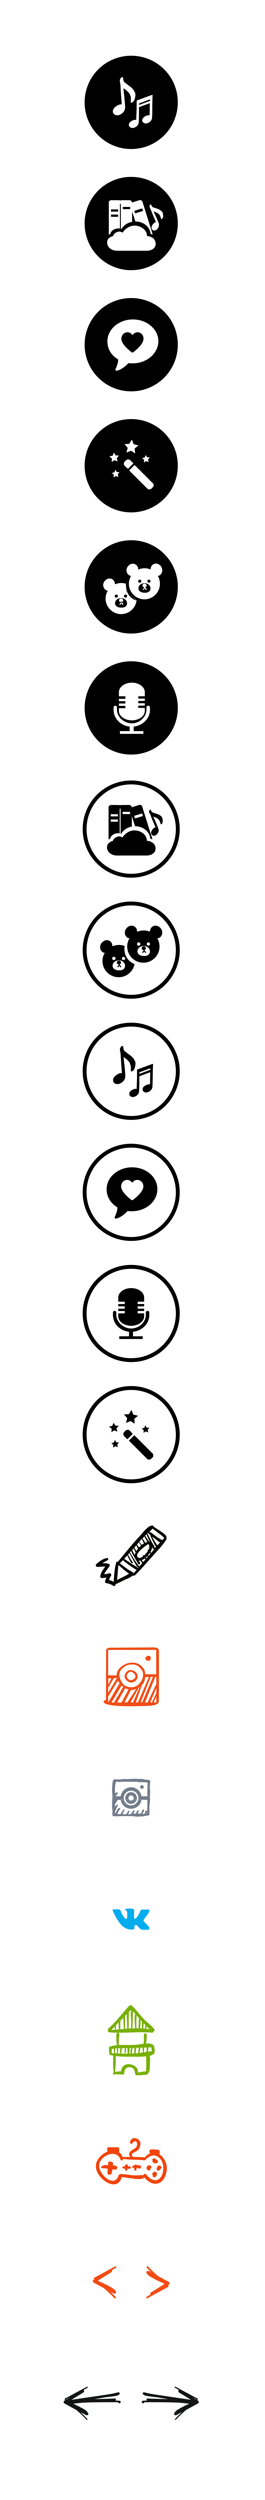 <?xml version="1.0" encoding="utf-8"?>
<!-- Generator: Adobe Illustrator 19.1.0, SVG Export Plug-In . SVG Version: 6.00 Build 0)  -->
<svg version="1.1" id="Layer_1" xmlns="http://www.w3.org/2000/svg" xmlns:xlink="http://www.w3.org/1999/xlink" x="0px" y="0px"
	 viewBox="-7 22.9 204.8 1929.2" style="enable-background:new -7 22.9 204.8 1929.2;" xml:space="preserve">
<style type="text/css">
	.st0{fill:none;stroke:#000000;stroke-width:3;stroke-miterlimit:10;}
	.st1{fill:#F1440C;}
	.st2{fill:#78B007;}
	.st3{fill:#040503;}
	.st4{fill:#737C8A;}
	.st5{fill:#02ADED;}
	.st6{fill-rule:evenodd;clip-rule:evenodd;fill:#F14C15;}
	.st7{fill:#F14C15;}
	.st8{fill:#141515;}
</style>
<g>
	<g>
		<path d="M86.6,488.3L86.6,488.3l0.2-0.4l-0.3-0.3l-0.1,0.2v0.5H86.6z M90.6,480.3c0-0.4-0.1-0.6,0.3-1.2c-0.2,0.2-0.3-1.2-0.4-2.7
			v-0.1C90.6,478.2,90.6,480.3,90.6,480.3z M82.9,484.1c0.7,0,1.2-0.6,1.2-1.2c0-0.7-0.6-1.2-1.2-1.2c-0.7,0-1.2,0.6-1.2,1.2
			C81.7,483.6,82.3,484.2,82.9,484.1z M86.8,487.9l0.3,0.3l-0.1,0.1h0.2v-0.5l-0.1-0.1L86.8,487.9z M87.2,487.4V487h-0.8v0.5
			c0.1,0,0.1,0,0.2,0C86.8,487.5,87,487.4,87.2,487.4z M104.4,473c-3,0.1-4.1,2.1-4.3,3.2c-0.1,0.2-0.3,1.4,0.5,2.5s2.3,1.6,4.5,1.6
			h0.1c1.4,0,2.5-0.4,3.2-1.1c0.9-0.9,0.9-2.1,0.9-2.6C109.3,476,108.4,472.8,104.4,473z M105.9,478.2l-1-1.1l-1,1.1l-0.6-0.5
			l1.2-1.3v-0.3c-0.8-0.1-1.4-0.7-1.4-1.4c0-0.8,0.7-1.4,1.6-1.4c0.9,0,1.6,0.6,1.6,1.4c0,0.6-0.4,1.1-0.9,1.3v0.4l1.2,1.3
			L105.9,478.2z M94.4,439.8c-19.9,0-36,16.1-36,36s16.1,36,36,36s36-16.1,36-36C130.5,455.9,114.3,439.8,94.4,439.8z M98.5,486.5
			c-0.8,5.8-5.8,10.3-11.9,10.3c-6.6,0-12-5.4-12-12c0-2.1,0.6-4.1,1.6-6l0.1-0.1h-0.1c-0.7-0.1-1.2-0.3-1.6-0.6
			c-1-0.8-1.6-1.8-1.8-3.1c-0.2-1.3,0.2-2.5,1-3.6c1.1-1.4,2.5-2.1,3.9-2.1c0.9,0,1.7,0.3,2.5,0.9c1.1,0.8,1.6,2.1,1.6,3.5v0.1h0.1
			c1.5-0.6,3.1-1,4.8-1c1.1,0,2.5,0.2,3.6,0.5c0.1-0.8,0.1,0.4,0.2,2.1c0,0.3,0,0.6,0,0.9c0.1,1,0.3,1.9,0.6,2.8L92,480l6.7,6.4
			c-0.1,0-0.2-0.1-0.4-0.1L98.5,486.5z M116.6,466.7c-0.4,0.3-0.9,0.5-1.5,0.6H115v0.1c1.1,1.8,1.6,3.9,1.6,6c0,6.6-5.4,12-12,12
			s-12-5.4-12-12c0-2.1,0.6-4.1,1.6-6l0.1-0.1h-0.1c-0.7-0.1-1.2-0.3-1.6-0.6c-1-0.8-1.6-1.8-1.8-3.1c-0.2-1.3,0.2-2.5,1-3.6
			c1.1-1.4,2.5-2.1,3.9-2.1c0.9,0,1.7,0.3,2.5,0.9c1.1,0.8,1.6,2.1,1.6,3.5v0.1h0.1c1.5-0.6,3.1-1,4.8-1c1.6,0,3.1,0.3,4.6,0.9h0.1
			v-0.1c0-1.4,0.5-2.6,1.6-3.5c0.7-0.6,1.6-0.9,2.5-0.9c1.4,0,2.9,0.8,3.9,2.1C119,462.2,118.7,465.1,116.6,466.7z M101,472.6
			c0.7,0,1.2-0.6,1.2-1.2c0-0.7-0.6-1.2-1.2-1.2c-0.7,0-1.2,0.6-1.2,1.2C99.8,472.1,100.4,472.7,101,472.6z M86.6,488.3l0.2,0.3
			l0.2-0.3H86.6z M108.1,470.2c-0.7,0-1.2,0.6-1.2,1.2c0,0.7,0.6,1.2,1.2,1.2c0.7,0,1.2-0.6,1.2-1.2
			C109.4,470.7,108.8,470.2,108.1,470.2z M90,481.7c-0.7,0-1.2,0.6-1.2,1.2c0,0.7,0.6,1.2,1.2,1.2c0.7,0,1.2-0.6,1.2-1.2
			C91.3,482.2,90.7,481.7,90,481.7z M86.3,484.5c-3,0.1-4.1,2.1-4.3,3.2c-0.1,0.2-0.3,1.4,0.5,2.5s2.3,1.6,4.5,1.6h0.1
			c1.4,0,2.5-0.4,3.2-1.1c0.9-0.9,0.9-2.1,0.9-2.6C91.2,487.5,90.3,484.3,86.3,484.5z M87.8,489.7l-1-1.1l-1,1.1l-0.6-0.5l1.2-1.3
			v-0.3c-0.8-0.1-1.4-0.7-1.4-1.4c0-0.8,0.7-1.4,1.6-1.4c0.9,0,1.6,0.6,1.6,1.4c0,0.6-0.4,1.1-0.9,1.3v0.4l1.2,1.3L87.8,489.7z
			 M91.1,479.2c1.2,3.4,3.8,6,7.2,7.1L92,480L91.1,479.2z M90.9,479.1L90.9,479.1L90.9,479.1l0.2,0.2l0,0L90.9,479.1
			C90.9,479,90.9,479.1,90.9,479.1z M90.2,473.5c-0.1,0.5,0.2,1,0.2,1.5c0,0.4,0,0.8,0.1,1.3c0-0.3,0-0.5,0-0.8
			C90.4,474,90.3,472.8,90.2,473.5z"/>
	</g>
</g>
<g>
	<g>
		<path d="M94.4,346.3c-19.9,0-36,16.1-36,36s16.1,36,36,36s36-16.1,36-36C130.5,362.4,114.3,346.3,94.4,346.3z M104.8,376l0.8-2
			l1.1,1.8l2.1,0.1l-1.4,1.6l0.5,2l-1.9-0.8l-1.8,1.1l0.2-2.1l-1.6-1.3L104.8,376z M92.9,365.4l2-3.3l1.4,3.6l3.7,0.9l-2.9,2.4
			l0.3,3.8l-3.2-2.1l-3.5,1.5l1-3.7l-2.5-2.9L92.9,365.4z M80.1,374.5l0.9-2.4l1.3,2.2l2.6,0.2l-1.7,2l0.7,2.5l-2.4-1l-2.2,1.4
			l0.2-2.6l-2-1.7L80.1,374.5z M84.5,391l-1.9-0.8l-1.8,1.1l0.2-2.1l-1.6-1.3l2-0.5l0.8-2l1.1,1.8l2.1,0.1l-1.4,1.6L84.5,391z
			 M89.4,382.4c-0.9-0.9-0.9-2.4,0-3.3l1-1c0.9-0.9,2.4-0.9,3.3,0l2.4,2.4l-4.2,4.2L89.4,382.4z M111.1,398.9l-1,1
			c-0.9,0.9-2.4,0.9-3.3,0l-14-14l4.2-4.2l14,14C112,396.6,112,398,111.1,398.9z"/>
	</g>
</g>
<g>
	<g>
		<path d="M94.4,533.2c-19.9,0-36,16.1-36,36c0,19.9,16.1,36,36,36s36-16.1,36-36C130.5,549.3,114.3,533.2,94.4,533.2z M84.9,569.4
			h5v-1.8h-5v-1.8h5V564h-5v-1.8h5v-2h-5V557c0-4,4.5-7.3,10-7.3s10,3.3,10,7.3v3.2h-5v1.8h5v1.8h-5v1.8h5v1.8h-5v1.8h5v2.3
			c0,4-4.5,7.3-10,7.3s-10-3.3-10-7.3V569.4z M108.9,570.7c0,6.5-5.4,12.1-12.6,12.9v3.5h7.5v2.1H85.7v-2.1h7.5v-3.5
			c-7.2-0.8-12.4-6.4-12.4-12.9v-1.6c0-1,0.3-1.6,1.3-1.6l0,0c1,0,1.3,0.7,1.3,1.6v1.6c0,5.4,5.4,10.4,11.5,10.4
			c6,0,11.3-5.1,11.3-10.4v-1.6c0-1,0.3-1.6,1.3-1.6s1.4,0.7,1.4,1.6V570.7z"/>
	</g>
</g>
<g>
	<g>
		<path d="M93.6,182.6h-5.7v1.7h5.7V182.6z M103.5,185.7l-0.6-2l-6.1,1.9l0.6,2L103.5,185.7z M84.3,184.5h-5.5v1.7h5.5V184.5z
			 M84.3,188.5h-5.5v1.7h5.5V188.5z M94.4,159.4c-19.9,0-36,16.1-36,36s16.1,36,36,36s36-16.1,36-36
			C130.5,175.5,114.3,159.4,94.4,159.4z M77,179.3c0-1,0.8-1.9,1.9-1.9H85c0.4,0,0.7,0.1,1,0.3c0.3-0.2,0.7-0.3,1-0.3h6.1
			c1,0,1.8,0.8,1.9,1.8l5.7-1.8c0.2-0.1,0.4-0.1,0.6-0.1c0.8,0,1.6,0.5,1.8,1.3l7.9,25.2l-1.6-0.3c-0.4-5.4-5.5-9.7-11.8-9.7
			l-2.5-7.8v8.1c-3.5,0.6-6.6,2.7-8.2,5.5c-0.2-0.1-0.3-0.1-0.5-0.1v-19.3h-0.7v19.1c-0.5-0.1-0.9-0.1-1.4-0.1c-3,0-5.6,1.9-6.1,4.4
			c-0.4,0.1-0.8,0.3-1.1,0.4v-24.7H77z M106.7,216.4L106.7,216.4h-0.2h-2.7h-4.3h-8.4h-5.7h-2c-4.2,0-7.6-2.8-7.6-6.2
			c0-2.6,1.4-4.3,4.5-5.1c0.6-1.4,1.5-2.9,4.5-3.5c0.7-0.2,2.3,0.5,3,0.8c1.6-2.7,5.3-5.4,9-5.4c5.4,0,9.8,3.6,9.8,8
			c0,0,6.7,0.3,6.7,6.2C113.3,214.2,110.4,216.3,106.7,216.4z M117.9,192c-0.2,0-0.3-0.1-0.4-0.2c-0.1-0.1-0.1-0.2-0.2-0.5
			c-0.1-0.4-0.3-1.3-0.6-1.9c-0.4-0.8-1.2-1.6-1.7-1.9c-0.6-0.4-1.7-0.9-2.6-1.2c-0.2-0.1-0.5-0.2-0.7-0.3c0.4,1.1,1.1,2.7,1.4,3.1
			c0.3,0.6,2.6,5.7,2.7,6.6c0.1,0.8,0.1,2-0.7,3.3c-0.5,0.7-1.4,1.7-2.5,1.8c-0.5,0-1.1,0-1.6-0.4c-0.4-0.3-0.8-0.9-0.9-1.5
			c-0.2-1.1,0.6-2.3,1.2-3.1c0.8-1,1.6-1.3,2.2-1.5c-0.4-0.9-1.1-2.8-1.8-4.2c-0.5-1.2-1.1-2.8-1.6-3.9v-0.1l0,0
			c-0.3-0.8-0.6-1.4-0.6-1.6c-0.1-0.1-0.2-0.3-0.2-0.4l0,0c-0.2-0.4-0.5-0.9-0.7-1.5c-0.1-0.6,0.1-1.3,0.3-1.6
			c0.1-0.2,0.3-0.3,0.5-0.3s0.5,0.1,0.6,0.6s0.8,1.4,1.1,1.5c0.2,0.1,1.1,0.4,1.8,0.6c1.2,0.4,2.5,0.8,3,1.1c1,0.5,2.2,1.5,2.7,2.3
			c0.4,0.9,0.5,2.3,0.5,3C119,191,118.3,191.9,117.9,192z"/>
	</g>
</g>
<g>
	<g>
		<path d="M100.5,103.9l8.4-3.1c0-0.4,0-0.9,0-1.2l-8.4,3.1C100.5,103,100.5,103.4,100.5,103.9z M94.4,65.9c-19.9,0-36,16.1-36,36
			s16.1,36,36,36s36-16.1,36-36C130.5,82,114.3,65.9,94.4,65.9z M89.3,91.6c-0.3-0.2-0.6-0.4-0.9-0.7c0.1,1.7,0.3,4.2,0.5,5
			c0.1,0.9,0.9,9.1,0.8,10.4c-0.2,1.2-0.7,2.9-2.5,4.2c-1.1,0.8-2.7,1.7-4.3,1.3c-0.7-0.2-1.5-0.4-2.1-1.2c-0.5-0.6-0.7-1.6-0.5-2.4
			c0.3-1.6,1.8-2.9,3.1-3.7c1.5-1,2.9-1.1,3.7-1.1c-0.1-1.4-0.3-4.4-0.5-6.7c-0.2-1.9-0.3-4.4-0.4-6.2v-0.2l0,0
			c-0.1-1.2-0.1-2.2-0.2-2.5c0-0.2-0.1-0.5-0.1-0.7l0,0c-0.1-0.7-0.3-1.5-0.3-2.3c0.1-0.9,0.7-1.8,1.2-2.1c0.3-0.2,0.5-0.3,0.8-0.2
			s0.7,0.4,0.6,1.1c-0.1,0.7,0.5,2.3,0.9,2.7c0.2,0.2,1.3,1,2.2,1.7c1.4,1.1,3.1,2.3,3.7,2.9c1.1,1.1,2.4,3.1,2.6,4.5
			c0.2,1.5-0.3,3.4-0.7,4.4c-0.5,1.5-1.8,2.4-2.4,2.3c-0.2,0-0.4-0.2-0.5-0.4c-0.1-0.2-0.1-0.3,0-0.8c0.1-0.6,0.2-2,0.1-2.9
			c-0.2-1.2-0.9-2.7-1.5-3.5C91.8,93.7,90.5,92.4,89.3,91.6z M110.7,106.3c0,0.5,0,1.1,0,1.6c0,2.9-0.1,5.7-0.3,6.5
			c-0.2,0.9-0.8,2.2-2.3,3c-0.8,0.5-2,1-3.1,0.7c-0.1,0-0.2,0-0.3-0.1c-0.5-0.2-1.1-0.5-1.5-1.1c-0.3-0.5-0.4-1.3-0.2-1.9
			c0.4-1.2,1.7-2.1,2.7-2.6c1.2-0.6,2.2-0.6,2.9-0.5c0-0.8,0.1-2.2,0.1-3.6c0-0.6,0-1.1,0-1.7c0-1.5,0.1-3,0.1-4.1l-8.4,3.1v0.8
			c0,1,0,2.2,0,3.4c0,0.5,0,1.1,0,1.6c0,2.9-0.1,5.7-0.3,6.5c-0.2,0.9-0.8,2.2-2.3,3c-0.8,0.5-2,1-3.1,0.7c-0.1,0-0.2,0-0.3-0.1
			c-0.5-0.2-1.1-0.5-1.5-1.1c-0.3-0.5-0.4-1.3-0.2-1.9c0.3-1.2,1.7-2.1,2.7-2.6c1.2-0.6,2.2-0.6,2.9-0.5c0-0.8,0.1-2.2,0.1-3.5
			c0-0.6,0-1.2,0.1-1.7c0.1-2.2,0.1-4.3,0.1-6c0-2,0-3.3,0.1-3.6c0-0.1,0.1-0.1,0.1-0.2l11.8-4.3h0.1h0.1c0.1,0,0.1,0.1,0.1,0.2
			C110.9,97,110.7,101.3,110.7,106.3z"/>
	</g>
</g>
<g>
	<g>
		<path d="M99.3,279.3c-1.4,0-2.8,0.7-3.7,2l-0.2,0.2l-0.2-0.2c-0.9-1.3-2.2-2-3.7-2c-2.3,0-4.7,1.9-4.7,5.1c0,4.4,7.2,9.8,8,10.4
			c0.3,0.2,0.8,0.2,1.1,0c0.8-0.6,8-6,8-10.4C104,281.2,101.6,279.3,99.3,279.3z M94.4,252.9c-19.9,0-36,16.1-36,36s16.1,36,36,36
			s36-16.1,36-36C130.5,269,114.3,252.9,94.4,252.9z M95.5,303.3h-1c-0.8,0-1.3,0-2.2-0.2h-0.2l-0.1,0.2c-0.8,1.1-5,5-8.8,5.7l0,0
			h-0.1l0,0H83c-0.5,0-0.8-0.4-0.8-1c0-0.1,0-0.3,0.1-0.4c0.9-1.8,2-4.5,2-7v-0.3l-0.1-0.1c-5.2-3-8.2-8.1-8.2-13.9
			c0-9.3,8.8-16.9,19.7-16.9s19.7,7.6,19.7,16.9C115.2,295.8,106.3,303.3,95.5,303.3z"/>
	</g>
</g>
<g>
	<path d="M95.1,923.7c-10.9,0-19.7,7.6-19.7,16.9c0,5.8,3,10.8,8.2,13.9l0.1,0.1v0.3c0,2.5-1.1,5.1-2,7c0,0.1-0.1,0.2-0.1,0.4
		c0,0.5,0.4,1,0.8,1h0.1l0,0c0.1,0,0.1,0,0.1,0l0,0c3.8-0.7,8-4.6,8.8-5.7l0.1-0.2h0.2c0.8,0.1,1.4,0.2,2.2,0.2h1
		c10.9,0,19.7-7.6,19.7-16.9C114.8,931.3,106,923.7,95.1,923.7z M95.7,948.9c-0.3,0.2-0.8,0.2-1.1,0c-0.8-0.6-8-6-8-10.4
		c0-3.2,2.4-5.1,4.7-5.1c1.4,0,2.8,0.7,3.7,2l0.2,0.2l0.2-0.2c0.9-1.3,2.2-2,3.7-2c2.3,0,4.7,1.9,4.7,5.1
		C103.7,943,96.5,948.3,95.7,948.9z"/>
	<path class="st0" d="M94.4,907c19.9,0,36,16.1,36,36c0,19.9-16.1,36-36,36s-36-16.1-36-36C58.3,923.1,74.5,907,94.4,907z"/>
</g>
<g>
	<g>
		<g>
			<path d="M94.1,848.5c-0.1,0.5-0.1,0.6,0,0.8s0.3,0.4,0.5,0.4c0.6,0.1,1.9-0.8,2.4-2.3c0.3-1,0.8-2.9,0.7-4.4
				c-0.2-1.4-1.5-3.4-2.6-4.5c-0.6-0.6-2.3-1.8-3.7-2.9c-0.9-0.7-2-1.5-2.2-1.7c-0.4-0.4-1-2-0.9-2.7s-0.3-1-0.6-1.1
				c-0.3-0.1-0.5,0-0.8,0.2c-0.4,0.3-1.1,1.2-1.2,2.1c-0.1,0.8,0.1,1.7,0.3,2.3l0,0c0.1,0.3,0.1,0.5,0.1,0.7c0,0.3,0.1,1.2,0.2,2.5
				l0,0v0.2c0.1,1.8,0.3,4.3,0.4,6.2c0.2,2.3,0.4,5.3,0.5,6.7c-0.8-0.1-2.2,0.1-3.7,1.1c-1.3,0.8-2.8,2.1-3.1,3.7
				c-0.1,0.8,0.1,1.8,0.5,2.4c0.6,0.8,1.4,1.1,2.1,1.2c1.6,0.4,3.2-0.5,4.3-1.3c1.8-1.3,2.4-3,2.5-4.2c0.2-1.3-0.6-9.5-0.8-10.4
				c-0.1-0.8-0.3-3.3-0.5-5c0.3,0.3,0.6,0.5,0.9,0.7c1.1,0.8,2.4,2,3.1,2.8c0.6,0.7,1.3,2.2,1.5,3.5
				C94.3,846.5,94.1,847.9,94.1,848.5z M111.1,843.9C111,843.8,111,843.8,111.1,843.9c-0.1-0.1-0.2,0-0.2,0l-11.8,4.3
				c-0.1,0-0.1,0.1-0.1,0.2c-0.1,0.3-0.1,1.6-0.1,3.6c0,1.7,0,3.8-0.1,6c0,0.5,0,1.1-0.1,1.7c0,1.4-0.1,2.7-0.1,3.5
				c-0.7-0.1-1.7-0.1-2.9,0.5c-1,0.5-2.4,1.4-2.7,2.6c-0.2,0.6-0.1,1.4,0.2,1.9c0.4,0.7,1,1,1.5,1.1c0.1,0,0.2,0.1,0.3,0.1
				c1.1,0.3,2.3-0.3,3.1-0.7c1.5-0.9,2.1-2.1,2.3-3c0.2-0.8,0.2-3.6,0.3-6.5c0-0.5,0-1.1,0-1.6c0-1.2,0-2.3,0-3.4v-0.8l8.4-3.1
				c0,1.2,0,2.6-0.1,4.1c0,0.5,0,1.1,0,1.7c0,1.4-0.1,2.8-0.1,3.6c-0.7-0.1-1.7-0.1-2.9,0.5c-1,0.5-2.4,1.4-2.7,2.6
				c-0.2,0.6-0.1,1.4,0.2,1.9c0.4,0.7,1,1,1.5,1.1c0.1,0,0.2,0.1,0.3,0.1c1.1,0.3,2.3-0.3,3.1-0.7c1.5-0.9,2.1-2.1,2.3-3
				c0.2-0.8,0.2-3.6,0.3-6.5c0-0.5,0-1.1,0-1.6c0.1-4.9,0.2-9.2,0.3-9.9C111.2,844,111.1,843.9,111.1,843.9z M109.1,848.5l-8.4,3.1
				c0-0.5,0-0.9,0-1.2l8.4-3.1C109.1,847.7,109.1,848.1,109.1,848.5z"/>
		</g>
	</g>
	<path class="st0" d="M94.4,813.6c19.9,0,36,16.1,36,36c0,19.9-16.1,36-36,36s-36-16.1-36-36C58.3,829.7,74.5,813.6,94.4,813.6z"/>
</g>
<g>
	<g>
		<g>
			<path d="M116.5,746.4c2.2-1.7,2.5-4.7,0.8-7c-1.1-1.4-2.6-2.2-4.1-2.2c-0.9,0-1.8,0.3-2.6,0.9c-1.1,0.9-1.7,2.1-1.7,3.6v0.1h-0.1
				c-1.5-0.6-3.1-0.9-4.8-0.9c-1.7,0-3.4,0.4-5,1h-0.1v-0.1c0.1-1.5-0.5-2.8-1.6-3.7c-0.8-0.6-1.7-0.9-2.6-0.9c-1.5,0-3,0.8-4.1,2.2
				c-0.9,1.1-1.2,2.4-1.1,3.8c0.2,1.3,0.8,2.4,1.8,3.2c0.4,0.3,1,0.5,1.7,0.6h0.1l-0.1,0.1c-1.1,1.9-1.7,4-1.7,6.2
				c0,6.9,5.6,12.5,12.5,12.5s12.5-5.6,12.5-12.5c0-2.2-0.6-4.4-1.7-6.2l-0.1-0.1h0.1C115.6,746.9,116.1,746.7,116.5,746.4z
				 M100.2,750.1c0.7,0,1.3,0.6,1.3,1.3c0,0.7-0.6,1.3-1.3,1.3c-0.7,0-1.3-0.6-1.3-1.3C98.9,750.7,99.5,750.1,100.2,750.1z
				 M107.9,759.5c-0.7,0.7-1.8,1.1-3.3,1.1h-0.1c-2.3,0-3.9-0.6-4.7-1.7c-0.8-1.1-0.6-2.4-0.5-2.6c0.2-1.1,1.4-3.2,4.5-3.4
				c4.1-0.2,5,3.2,5.1,3.8C108.8,757.3,108.9,758.5,107.9,759.5z M107.7,752.6c-0.7,0-1.3-0.5-1.3-1.2c0-0.7,0.5-1.3,1.2-1.3
				s1.3,0.5,1.3,1.2C109,752.1,108.4,752.6,107.7,752.6z M104.7,756c0.6-0.2,1-0.8,1-1.4c0-0.8-0.7-1.5-1.6-1.5s-1.6,0.7-1.6,1.5
				c0,0.8,0.6,1.4,1.5,1.5v0.3l-1.2,1.4l0.6,0.6l1-1.2l1,1.2l0.6-0.6l-1.2-1.4L104.7,756L104.7,756z M89.4,752.9
				c-1.4-0.6-3-0.8-4.5-0.8c-1.7,0-3.4,0.4-5,1h-0.1V753c0.1-1.5-0.5-2.8-1.6-3.7c-0.8-0.6-1.7-0.9-2.6-0.9c-1.5,0-3,0.8-4.1,2.2
				c-0.9,1.1-1.2,2.4-1.1,3.8c0.2,1.3,0.8,2.4,1.8,3.2c0.4,0.3,1,0.5,1.7,0.6H74l-0.1,0.1c-1.1,1.9-1.7,4-1.7,6.2
				c0,6.9,5.6,12.5,12.5,12.5c6.1,0,11.1-4.3,12.3-10.1C90.6,764.3,88.4,758.1,89.4,752.9z M81,761.2c0.7,0,1.3,0.6,1.3,1.3
				s-0.6,1.3-1.3,1.3c-0.7,0-1.3-0.6-1.3-1.3C79.7,761.8,80.2,761.2,81,761.2z M88.7,770.6c-0.7,0.7-1.8,1.1-3.3,1.1h-0.1
				c-2.3,0-3.9-0.6-4.7-1.7c-0.8-1.1-0.6-2.4-0.5-2.6c0.2-1.1,1.4-3.2,4.5-3.4c4.1-0.2,5,3.2,5.1,3.8
				C89.6,768.4,89.6,769.7,88.7,770.6z M88.5,763.8c-0.7,0-1.3-0.5-1.3-1.2c0-0.7,0.5-1.3,1.2-1.3s1.3,0.5,1.3,1.3
				C89.7,763.2,89.2,763.8,88.5,763.8z M85.5,767.1c0.6-0.2,1-0.8,1-1.4c0-0.8-0.7-1.5-1.6-1.5s-1.6,0.7-1.6,1.5
				c0,0.8,0.6,1.4,1.5,1.5v0.3l-1.2,1.4l0.6,0.6l1-1.2l1,1.2l0.6-0.6l-1.2-1.4L85.5,767.1L85.5,767.1z"/>
		</g>
	</g>
	<circle class="st0" cx="94.4" cy="756.1" r="36"/>
</g>
<g>
	<g>
		<g>
			<path d="M118.3,653.8c-0.4-0.9-1.7-1.9-2.7-2.3c-0.6-0.3-1.9-0.7-3-1.1c-0.7-0.2-1.6-0.5-1.8-0.6c-0.3-0.2-1.1-1.1-1.1-1.5
				c-0.1-0.5-0.4-0.6-0.6-0.6s-0.3,0.1-0.5,0.3c-0.2,0.3-0.5,1-0.3,1.6c0.1,0.5,0.4,1.1,0.7,1.5l0,0c0.1,0.2,0.2,0.3,0.2,0.4
				c0.1,0.2,0.3,0.8,0.6,1.6l0,0v0.1c0.5,1.2,1.1,2.8,1.6,3.9c0.6,1.5,1.4,3.3,1.8,4.2c-0.5,0.1-1.4,0.5-2.2,1.5
				c-0.6,0.8-1.4,2-1.2,3.1c0.1,0.6,0.4,1.1,0.9,1.5c0.6,0.4,1.1,0.4,1.6,0.4c1.1-0.1,2-1,2.5-1.8c0.9-1.2,0.9-2.5,0.7-3.3
				c-0.2-0.9-2.4-6.1-2.7-6.6c-0.2-0.5-0.9-2.1-1.4-3.1c0.2,0.1,0.5,0.2,0.7,0.3c0.9,0.3,2,0.8,2.6,1.2c0.5,0.4,1.3,1.2,1.7,1.9
				c0.3,0.6,0.5,1.5,0.6,1.9c0.1,0.3,0.1,0.4,0.2,0.5c0.1,0.1,0.3,0.2,0.4,0.2c0.4,0,1.1-0.9,1.1-2
				C118.8,656,118.8,654.7,118.3,653.8z M106.5,671.7c0-4.4-4.4-8-9.8-8c-3.7,0-7.4,2.7-9,5.4c-0.7-0.3-2.3-0.9-3-0.8
				c-3,0.7-4,2.1-4.5,3.5c-3,0.9-4.5,2.5-4.5,5.1c0,3.4,3.4,6.2,7.6,6.2h1.9h5.7h8.4h4.3h2.7h0.2l0,0c3.8-0.1,6.7-2.2,6.7-5.3
				C113.2,672,106.5,671.7,106.5,671.7z M84.1,665.9c0.5,0,0.9,0.1,1.4,0.1v-19.1h0.7v19.3c0.2,0.1,0.3,0.1,0.5,0.1
				c1.6-2.9,4.7-4.9,8.2-5.5v-8.1l2.5,7.8c6.3,0,11.4,4.3,11.8,9.7l1.6,0.3l-7.9-25.2c-0.2-0.8-1-1.3-1.8-1.3c-0.2,0-0.4,0-0.6,0.1
				l-5.7,1.8c0-1-0.9-1.8-1.9-1.8h-6.1c-0.4,0-0.7,0.1-1,0.3c-0.3-0.2-0.7-0.3-1-0.3h-6c-1,0-1.9,0.8-1.9,1.9v24.7
				c0.4-0.2,0.7-0.3,1.1-0.4C78.6,667.8,81.1,665.9,84.1,665.9z M102.8,650.6l0.6,2l-6.1,1.9l-0.6-2L102.8,650.6z M87.8,649.4h5.7
				v1.7h-5.7V649.4z M78.6,651.2h5.5v1.7h-5.5V651.2z M78.6,655.3h5.5v1.7h-5.5V655.3z"/>
		</g>
	</g>
	<circle class="st0" cx="94.4" cy="662.7" r="36"/>
</g>
<g>
	<path d="M94.4,1016.9c-5.5,0-10,3.3-10,7.3v3.2h5v1.8h-5v1.8h5v1.8h-5v1.8h5v1.8h-5v2.3c0,4,4.5,7.3,10,7.3s10-3.3,10-7.3v-2.3h-5
		v-1.8h5v-1.8h-5v-1.8h5v-1.8h-5v-1.8h5v-3.2C104.4,1020.2,99.9,1016.9,94.4,1016.9z M81.6,1034.5c-1,0-1.3,0.7-1.3,1.6v1.6
		c0,6.5,5.2,12.1,12.4,12.9v3.5h-7.5v2.1h18.1v-2.1h-7.5v-3.5c7.2-0.8,12.6-6.4,12.6-12.9v-1.6c0-1-0.4-1.6-1.4-1.6
		s-1.3,0.7-1.3,1.6v1.6c0,5.4-5.3,10.4-11.3,10.4s-11.5-5.1-11.5-10.4v-1.6C82.9,1035.1,82.6,1034.5,81.6,1034.5L81.6,1034.5z"/>
	<path class="st0" d="M94.4,1000.5c19.9,0,36,16.1,36,36s-16.1,36-36,36s-36-16.1-36-36C58.3,1016.7,74.5,1000.5,94.4,1000.5z"/>
</g>
<g>
	<g>
		<g>
			<path d="M93.3,1126.9c-0.9-0.9-2.4-0.9-3.3,0l-1,1c-0.9,0.9-0.9,2.4,0,3.3l2.4,2.4l4.2-4.2L93.3,1126.9z M110.8,1144.4l-14-14
				l-4.2,4.2l14,14c0.9,0.9,2.4,0.9,3.3,0l1-1C111.7,1146.7,111.7,1145.3,110.8,1144.4z M103.9,1128.6l1.8-1.1l1.9,0.8l-0.5-2
				l1.4-1.6l-2.1-0.1l-1.1-1.8l-0.8,2l-2,0.5l1.6,1.3L103.9,1128.6z M90.4,1121l3.5-1.5l3.2,2.1l-0.3-3.8l2.9-2.4l-3.7-0.9l-1.4-3.6
				l-2,3.3l-3.8,0.2l2.5,2.9L90.4,1121z M79.1,1128.1l2.2-1.4l2.4,1l-0.7-2.5l1.7-2l-2.6-0.2l-1.3-2.2l-1,2.4l-2.5,0.6l2,1.7
				L79.1,1128.1z M82.9,1135.9l-1.1-1.8l-0.8,2l-2,0.5l1.6,1.3l-0.2,2.1l1.8-1.1l1.9,0.8l-0.5-2l1.4-1.6L82.9,1135.9z"/>
		</g>
	</g>
	<path class="st0" d="M94.4,1094c19.9,0,36,16.1,36,36s-16.1,36-36,36s-36-16.1-36-36C58.3,1110.2,74.5,1094,94.4,1094z"/>
</g>
<g>
	<path class="st1" d="M116.2,1685.4c0-0.1,0-0.1,0.1-0.1c0.1-0.7,0.1-1.5,0.1-2.2c0-0.5-0.4-1-0.9-1.1c-1.8-0.5-3.9-0.4-5.8-0.4
		c-0.7,0-1.1,0.5-1.1,1.1c-0.2,0.1-0.3,0.4-0.2,0.7c0.1,0.2,0.1,0.3,0.1,0c0,0.2,0.1,0.3,0.2,0.5c0,0.3,0,0.6,0.1,0.8c0,0,0,0,0,0
		c-1.4,0.6-2.7,1.6-3.9,3.1c-0.1,0-0.2-0.1-0.2-0.1c-2.9-0.3-5.8-0.3-8.8-0.3c-0.8-0.8-1.6-1.8-0.5-2.7c0.9-0.7,1.9-1.1,2.8-1.6
		c2.1-1.2,3-2.8,3.3-5.2c0.7-5.2-7.2-7.3-8-1.8c-0.1,0.9,0.8,1.6,1.6,0.9c0.7-0.7,1.6-2.1,2.8-1.6c1.2,0.5,1.2,2.2,0.9,3.3
		c-0.4,1.9-2.6,2.6-4,3.6c-2.3,1.6-2.5,3.5-1.1,5.1c-2,0-4,0-6.1-0.1c-0.5-1.6-1.4-2.7-2.6-3.5c0-0.1,0.1-0.2,0.1-0.4
		c0-0.8,0-1.6,0-2.3c0-0.7-0.6-1.2-1.2-1.2c-2.3,0-4.7,0-7,0c-0.8,0-1.3,0.7-1.1,1.5c0.1,0.5,0.1,1.1,0.2,1.6c0,0.1,0,0.2,0.1,0.3
		c-4.3,1.6-8.1,5.4-8.9,9.8c-1.8,10,16.4,23.1,19.9,9.8c3.1,0.4,6.3,0.9,9.4,1.3c2.3,0.2,5.9,0.8,7.8-0.8c0.1-0.1,0.2-0.2,0.2-0.2
		c2.5,2.8,6.2,5.6,10.1,4.7c4.6-1,6.5-5.6,7.2-9.8C122.6,1692.9,120,1687.7,116.2,1685.4z M118.9,1699.1c-0.6,2.7-2.2,5.8-5.3,6.2
		c-3.2,0.4-5.9-2.3-7.7-4.5c-0.8-0.9-1.9-0.2-2.1,0.7c-0.1,0-0.2-0.1-0.4-0.1c-2.7,0-5.2,0.4-7.9,0.1c-3.1-0.3-6.1-0.9-9.2-0.9
		c-0.2,0-0.4,0.1-0.6,0.2c-0.5,0-0.9,0.3-1.1,0.9c-3.3,10.4-16.2-1.5-14.9-8.7c1.3-7.1,13.6-11.9,16.4-3.6c0.3,1,2,0.9,1.9-0.3
		c0-0.1,0-0.2,0-0.2c5.5,0.8,11.1,0.4,16.6,1.1c0.6,0.1,1-0.3,1.1-0.8c0.1,0,0.2-0.1,0.3-0.2c3.1-2.8,6.6-4,10-1
		C119.1,1690.9,119.7,1695.3,118.9,1699.1z"/>
	<path class="st1" d="M82.4,1694.3c-0.2-0.2-0.5-0.4-0.9-0.4c-0.4,0-0.9,0-1.3,0c0.1-0.4,0.1-0.7,0.2-1.1c0.2-1-0.7-1.6-1.5-1.6
		c-0.7-0.7-2.2-0.4-2.3,0.9c0,0.6-0.1,1.1-0.1,1.7c-0.8-0.1-1.7-0.1-2.5-0.2c-0.7-0.1-1.1,0.3-1.4,0.7c-0.2,0-0.3,0-0.5,0
		c-1.2,0.1-1.2,1.8,0,1.8c0.7,0,1.4,0.1,2.2,0.1c0.7,0.1,1.3,0.2,2,0.3c-0.1,0.7-0.2,1.4-0.2,2.1c-0.1,0.7-0.1,1.7,0.5,2.3
		c0.5,0.4,1.1,0.4,1.6,0.1c0.4,0,0.7-0.3,0.9-0.7c0.1-0.2,0.3-0.4,0.3-0.7c0-0.2,0-0.4,0.1-0.6c0.1-0.7,0.3-1.4,0.4-2
		c0.9,0.1,1.7,0.1,2.6,0.1C84,1696.8,84,1694.4,82.4,1694.3z"/>
	<path class="st1" d="M113.6,1689.2c-0.2-0.1-0.3-0.1-0.5-0.2c-0.9-1.1-2.6-0.5-2.3,1c0,0.1,0.1,0.2,0.1,0.3
		c-0.2,0.6,0.1,1.1,0.6,1.4c0.1,0.1,0.2,0.2,0.3,0.3c0.1,0.1,0.3,0.2,0.5,0.2c0.2,0.1,0.4,0.1,0.6,0.1c0.1,0,0.2,0,0.3,0
		c0.7,0.1,1.6-0.2,1.8-1C115.3,1690.4,114.3,1689.6,113.6,1689.2z"/>
	<path class="st1" d="M108.9,1694c-0.1,0-0.2,0-0.3,0c-0.2-0.3-0.6-0.4-0.9-0.1c0.2-0.2-0.3,0.2-0.3,0.2c-0.1,0.1-0.2,0.2-0.4,0.3
		c-0.3,0.2-0.6,0.6-0.7,1c-0.3,1,0.3,1.8,1.2,2.3c0.8,0.4,1.7-0.1,1.7-1c0.4-0.3,0.6-0.8,0.8-1.3
		C110.2,1694.8,109.7,1693.9,108.9,1694z"/>
	<path class="st1" d="M116.2,1694c-0.5-0.1-1.1,0-1.3,0.5c-0.1,0.2-0.2,0.5-0.3,0.7c-0.5,0.4-0.6,1-0.5,1.6
		c-0.1,0.6,0.3,1.1,1.1,1.2c0.3,0,0.5-0.1,0.7-0.3c0.1,0,0.2,0,0.3-0.1c0.3-0.1,0.4-0.4,0.6-0.6c0,0,0,0,0-0.1
		c0.2-0.2,0.5-0.4,0.7-0.6C118.3,1695.5,117.5,1694.2,116.2,1694z"/>
	<path class="st1" d="M114.2,1700.8c0.3-0.4,0.2-0.9-0.1-1.3c-0.3-0.4-0.9-0.5-1.3-0.7c-0.6-0.2-1.2,0.2-1.4,0.8c0,0,0,0,0,0
		c-0.5,0-1,0.5-0.7,1c0.1,0.2,0.2,0.5,0.3,0.7c0,0.3,0,0.6,0,0.8c0.2,0.9,1.3,1.2,2,0.7c0,0,0.1-0.1,0.1-0.1c0.2,0,0.3-0.1,0.4-0.2
		c0.1-0.1,0.1-0.1,0.1-0.2c0.4-0.3,0.6-0.7,0.5-1.3c0,0,0,0,0-0.1C114.2,1700.9,114.2,1700.8,114.2,1700.8z"/>
	<path class="st1" d="M93.5,1694.7c-0.5-0.2-1.1-0.1-1.7-0.1c0-0.1,0.1-0.3,0.1-0.4c0.1-1.2-1.5-1.4-2.1-0.6
		c-0.2,0.3-0.3,0.7-0.3,1.1c-0.5,0-0.9,0.1-1.3,0.1c-0.9,0.1-0.9,1.3,0,1.4c0.4,0.1,0.9,0.1,1.3,0.1c0,0.4,0.1,0.7,0.1,1
		c0.1,0.9,1.7,0.9,1.8,0c0-0.3,0.1-0.6,0.1-0.9c0.7,0.1,1.4,0.2,2,0C94.4,1696.1,94.4,1695,93.5,1694.7z"/>
	<path class="st1" d="M101.9,1694.7c-0.4-1-1.9-1.1-3.2-1c-0.4-0.5-1.3-0.7-1.7,0c0,0,0,0.1,0,0.1c-0.5,0.1-1.1,0.2-1.4,0.5
		c-0.1,0.1-0.1,0.1-0.1,0.2c0,0,0,0-0.1,0.1c-0.1,0.1-0.2,0.3-0.3,0.4c-0.1,0.5,0.5,0.9,0.9,0.7c0.1,0,0.3,0.1,0.4,0.1
		c0.1,0,0.1,0,0.2,0c0,0.5,0.1,1.1,0.3,1.6c0.4,1,1.8,0.6,1.6-0.4c-0.1-0.4,0-0.8,0-1.1c1,0.1,2.3,0.7,3.2,0.2
		C102.1,1695.7,102.1,1695.1,101.9,1694.7z"/>
</g>
<g>
	<path class="st2" d="M111.6,1601.2c-0.1-0.1-0.2-0.2-0.3-0.3c-1.4-1-3.4-1.2-5.5-1.1c0.3-1.2,0.4-2.5,0.5-3.7
		c0.1-1.3,0.5-2.8-0.4-3.9l0,0c-0.3-0.4-0.8-0.5-1.2,0c-0.7,0.9-0.6,2.1-0.5,3.2c0,1.5,0,3.1-0.2,4.6c-2.2,0.3-4.3,0.7-5.9,0.8
		c-4.4,0.4-8.8,0-13.2,0.2c0,0,0,0,0,0c-0.1-1.7-0.1-3.3,0-5c0-1,0.7-3.1,0.1-4c-0.2-0.2-0.4-0.4-0.7-0.5c8.7,0.1,17.4-0.8,26.1,0
		c0.6,0.1,1-0.4,1.1-0.8c0.7-0.2,1.3-1,0.8-1.8c-1.7-2.5-4.7-4.6-6.9-6.7c-3.8-3.6-6.7-8-10.5-11.6c-0.5-0.5-1.4-0.5-1.9,0
		c-5.6,5.8-10.1,12.5-16.3,17.7c-0.5,0.4-0.4,1-0.1,1.5c-0.4,0.4-0.2,1.3,0.6,1.4c2.3,0.2,4.5,0.3,6.8,0.4c-0.1,0-0.2,0-0.3,0.1
		c-1.1,0.7-0.8,2.7-0.8,3.9c0,1.8,0.1,3.8,0.6,5.5c-1.6,0.2-3.1,0.4-4.7,0.9c0,0-0.1,0-0.1,0c-0.3,0-0.6,0.1-0.8,0.3
		c0,0-0.1,0-0.1,0c-0.7,0.3-0.8,1-0.5,1.5c0,0.2-0.1,0.3-0.1,0.5c-0.1,1,0,2,0.4,2.9c0,0.1,0.1,0.1,0.2,0.2
		c-0.5,0.2-0.5,1.1,0.1,1.3c0.9,0.2,1.8,0.4,2.8,0.6c-0.1,0.2-0.2,0.4-0.2,0.7c0,4-0.4,8.2,0.5,12.2c-0.1,0-0.2,0-0.3,0.1
		c-0.8,0.2-0.6,1.4,0.2,1.4c2.4-0.1,4.7,0,7,0.1c0.6,0,1.2-0.6,1.2-1.2c0-2.8,1.6-4.9,4.6-4.4c3,0.4,3.2,2.7,3.8,5.1
		c0,0.1,0.1,0.2,0.1,0.3c0.1,0.4,0.3,0.7,0.8,0.7c1.7,0.1,3.4,0,5.2-0.2c1.2-0.1,3.1,0.1,3.8-1c0.1-0.1,0.1-0.2,0.1-0.4
		c0.3-0.1,0.5-0.4,0.7-0.7c0.7-2,0.6-4.5,0.7-6.5c0-1.5,0.5-4.7-0.4-6c1-0.3,2-0.7,2.7-1.3c0.4,0.1,0.9-0.1,1-0.6
		c0.4-1.1,0.4-2.3,0.3-3.4C112.3,1603.1,112.3,1601.9,111.6,1601.2z M106.1,1588.5c0-0.3,0.1-0.6,0.1-0.9c0-0.3,0.1-0.6,0.2-0.9
		c0.7,0.7,1.5,1.5,2.2,2.2C107.8,1588.7,106.9,1588.6,106.1,1588.5z M103.9,1586.2c0-0.6,0.1-1.3,0.1-2c0.4,0.5,0.9,0.9,1.3,1.4
		c-0.1,0.5-0.1,1-0.1,1.5c0,0.4-0.1,0.9-0.1,1.3c-0.5,0-0.9-0.1-1.4-0.1C103.8,1587.6,103.8,1586.9,103.9,1586.2z M101.7,1581.7
		c0.3,0.4,0.7,0.8,1,1.1c-0.1,0.9,0,1.9,0,2.9c0,0.9,0,1.7-0.1,2.6c-0.5,0-0.9-0.1-1.4-0.1C101.5,1586,101.7,1583.8,101.7,1581.7z
		 M98.4,1583.3c0-1.7,0.2-3.5,0.1-5.2c0.6,0.7,1.3,1.4,1.9,2.1c0,0,0,0,0,0c-0.2,2.6-0.3,5.3-0.3,7.9c-0.6,0-1.1,0-1.7,0
		C98.4,1586.5,98.4,1584.9,98.4,1583.3z M95.6,1582.1c-0.1-2.3,0.2-4.7,0.1-7c0.6,0.7,1.3,1.3,1.9,2c-0.1,0.1-0.2,0.1-0.2,0.2
		c-0.6,1.5-0.3,3.5-0.3,5.1c0.1,1.9,0.2,3.8,0.3,5.7c-0.7,0-1.5,0-2.2,0.1C95.6,1586.2,95.6,1584.2,95.6,1582.1z M101.4,1603.1
		c0.6,0,1.2,0,1.8-0.1c-0.1,0.7,0,1.4,0.1,2c0,0.6,0.1,1.1,0.1,1.7c-1,0.2-1.9,0.3-2.9,0.4C101.1,1606,101.6,1604.4,101.4,1603.1z
		 M98,1607.2c0-0.9,0.1-1.7,0.1-2.6c0-0.5,0.1-0.9,0.2-1.4c0.6,0,1.2-0.1,1.8-0.1c0,0.6,0.1,1.1,0,1.7c-0.1,0.8-0.3,1.7-0.5,2.5
		c-0.6,0.1-1.1,0.2-1.7,0.2C98,1607.4,98,1607.3,98,1607.2z M95,1605.6c0.1-0.8,0.4-1.5,0.5-2.3c0.5,0,0.9,0,1.4-0.1
		c-0.2,1.3,0,2.7,0,3.9c0,0.1,0.1,0.3,0.1,0.3c-0.4,0-0.8,0.1-1.2,0.1c-0.3,0-0.7,0-1,0C94.9,1607,94.9,1606.3,95,1605.6z
		 M93.1,1604.9c0-0.5,0.1-1,0-1.5c0.4,0,0.8,0,1.2,0c-0.5,1.3-0.6,2.9-0.5,4.3c-0.3,0-0.6,0-0.9,0C93,1606.7,93,1605.8,93.1,1604.9z
		 M87,1604.6c0.1-0.4,0.3-0.8,0.4-1.2c0.7,0,1.4,0,2,0c0,0.4,0,0.7,0,1.1c0,0.9-0.1,1.8-0.2,2.6c-0.1,0.5,0.6,0.7,0.7,0.2
		c0.4-1.2,0.7-2.6,0.5-3.9c0.4,0,0.8,0,1.1,0c0,0.5,0,1,0,1.5c0,0.9,0.1,1.9,0.1,2.8c-1.6,0-3.3,0-4.9-0.1c0,0,0,0,0,0
		C86.8,1606.6,86.9,1605.6,87,1604.6z M84.3,1605c0-0.5,0.1-1,0-1.5c0.6,0,1.2,0,1.8-0.1c-0.1,0.2-0.1,0.4-0.2,0.6
		c-0.2,1.2-0.2,2.4,0.1,3.5c-0.6,0-1.3,0-1.9,0C84.3,1606.7,84.3,1605.8,84.3,1605z M92.5,1583.1c-0.1-2.4,0.3-5.1,0-7.4
		c1.1-1.1,1.9-1.8,2-1.8c0,0,0.1,0.1,0.1,0.1c-0.9,1.8-0.6,4.2-0.4,6.1c0.2,2.7,0.4,5.4,0,8.1c-0.6,0-1.2,0.1-1.8,0.1
		C92.5,1586.6,92.5,1584.9,92.5,1583.1z M91,1577.2c-0.2,1.4,0,2.8,0.1,4.1c0.1,2.4,0.2,4.8,0.2,7.1c-0.5,0-1.1,0.1-1.6,0.1
		c-0.1-3.3,0-6.6-0.1-9.9C90.1,1578.1,90.6,1577.6,91,1577.2z M86,1584.5c0-0.7,0.1-1.5,0.1-2.2c0.7-0.8,1.4-1.5,2.2-2.2
		c0,2.8,0.2,5.7,0.5,8.5c-1,0.1-1.9,0.2-2.9,0.2C86,1587.4,86,1586,86,1584.5z M79.1,1589.4c0.6-0.6,1.5-1.5,2.5-2.5
		c0.1,0.8,0.2,1.5,0.3,2.3C80.9,1589.3,80,1589.4,79.1,1589.4z M82.6,1589.1c0-0.6,0-1.3,0-1.9c0-0.5,0-1,0.1-1.5
		c0.6-0.7,1.3-1.4,2-2.1c0,0.2,0,0.3,0,0.5c0,1.6-0.1,3.2,0.2,4.8C84.1,1589,83.4,1589.1,82.6,1589.1z M79.1,1607.3
		c0.2-0.2,0.4-0.6,0.3-1c-0.2-0.8-0.1-1.5,0.1-2.3c0.5-0.1,0.9-0.1,1.4-0.2c0,0.3,0.1,0.7,0.1,1c0.1,0.9,0.2,1.8,0.4,2.6
		C80.6,1607.4,79.8,1607.4,79.1,1607.3z M82.1,1603.6c0.4,0,0.8-0.1,1.2-0.1c0,0.5,0,1,0,1.4c0,0.8,0.1,1.7,0.1,2.5
		c-0.4,0-0.8,0-1.2,0c-0.1-0.9-0.1-1.8-0.2-2.7C82,1604.4,82.1,1604,82.1,1603.6z M105.9,1621.3c-0.6,0-1.2,0.1-1.8,0.2
		c-1.5,0.2-3,0.5-4.6,0.7c1.4-6.3-12-10.2-13-0.9c-1.5,0.1-3,0.2-4.5,0.5c0.3-3.9,0.5-7.9,0.5-11.9c0-0.1,0-0.3-0.1-0.4
		c4.4,0.6,9,0.6,13.3,0.5c2.3,0,6.7,0.2,10.3-0.3c-0.2,0.7,0,1.6,0,2.3c0,1.4,0,2.9,0,4.3C106.2,1617.3,105.7,1619.7,105.9,1621.3z
		 M106.4,1604.4c0,0.7-0.2,1.3-0.4,2c-0.6,0.1-1.2,0.2-1.8,0.3c0-0.5,0.1-1.1,0.1-1.6c0-0.7,0.1-1.4,0.1-2.1c0.7,0,1.4,0,2-0.1
		C106.4,1603.4,106.4,1603.9,106.4,1604.4z M107.1,1606.2c0.5-1,0.7-2.3,0.5-3.3c0.7,0,1.5-0.1,2.2-0.1c0.1,0.4,0.2,0.8,0.3,1.2
		c0.1,0.6,0.2,1.3,0.2,1.9C109.3,1605.9,108.2,1606,107.1,1606.2z"/>
</g>
<g>
	<path class="st3" d="M121.5,1209.9c1-1.7-2.1-3.7-3.2-4.5c-2.1-1.5-4.3-2.9-6.5-4.3c0-0.5-0.4-0.9-0.9-1c-3.6-0.2-7.9,6.2-10.1,8.4
		c-4.9,5.2-9.4,10.8-14,16.3c-0.1,0.1-0.3,0.2-0.3,0.4c-0.8,1-1.7,2-2.5,3c-0.4-0.3-1.1-0.1-1.2,0.4c-1.3,4.9-1.6,10-2,15.1
		c-1-0.8-2.3-1.3-3.6-1.5c0.5-1.1,0.9-2.3,1.6-3.3c0.6-1-0.4-2.3-1.5-1.9c-1.2,0.4-2.5,0.6-3.8,0.8c0.9-2.3,2.9-4.3,4.1-6.3
		c0.4-0.7,0.1-1.7-0.8-1.9c-1.6-0.4-3.2-0.4-4.7-0.3c1.3-0.9,2.6-1.7,4.1-2.4c1-0.5,0.3-1.9-0.7-1.7c-3.2,0.7-5.7,2.6-8.1,4.7
		c-0.8,0.7-0.2,2.2,0.9,2.2c2-0.1,4-0.4,6-0.3c-1.6,2.4-3.5,4.6-3.8,7.6c-0.1,0.9,0.9,1.4,1.7,1.3c1-0.2,2.1-0.3,3.1-0.5
		c-0.3,0.8-0.7,1.6-1,2.5c-0.4,0.9,0.1,1.9,1.1,2c2.1,0.1,3.5,1,5.3,2c1,0.5,1.8-0.4,1.5-1.3c0,0,0.1,0,0.1,0c2.5-1,4.8-2.2,7.2-3.4
		c1.9-0.9,4.4-1.7,5.9-3.2c0.2,0,0.4,0.1,0.6,0.1c0.2,0,0.4,0,0.6-0.2c0.3,0.1,0.6,0,0.8-0.2c4.6-4.6,8.8-9.5,13.1-14.3
		c3.7-4.2,8-8.4,11-13.2C121.9,1210.5,121.8,1210.1,121.5,1209.9z M106.3,1206.9c0.7,2,1.5,3.9,2.4,5.7c-0.1,0-0.3,0-0.4,0
		c-0.5-0.8-1.1-1.5-1.6-2.2c-0.5-0.8-1-1.6-1.5-2.4C105.5,1207.7,105.9,1207.3,106.3,1206.9z M107.1,1219.2c0.1,0.1,0.2,0.3,0.3,0.4
		c-0.4,0.7-0.9,1.4-1.3,1.8c0,0,0,0.1-0.1,0.1c-0.2-0.2-0.5,0.1-0.4,0.4c0,0,0,0,0,0.1c-0.3,0.4-0.8,0.8-1.3,1.3
		c0,0-0.1-0.1-0.1-0.1c-0.2-0.4-1-0.1-0.8,0.3c0.1,0.1,0.1,0.3,0.2,0.4c-1.3,1-2.8,1.8-3.9,0.9c-3.2-2.5,4.6-8.3,7.9-10.4
		c0,0.1,0.1,0.2,0.2,0.3c1,1.2,0.6,2.8-0.1,4.3c0,0,0,0,0-0.1C107.5,1218.5,106.9,1218.8,107.1,1219.2z M104.6,1208.6
		c0.4,0.8,0.8,1.5,1.2,2.3c0.3,0.6,0.7,1.3,1.1,1.9c-0.6,0.2-1.2,0.4-1.8,0.7c0-0.6-0.5-1.3-0.8-1.7c-0.4-0.6-0.8-1.2-1.2-1.8
		C103.6,1209.6,104.1,1209.1,104.6,1208.6z M100.9,1212.3c0.6-0.6,1.1-1.2,1.7-1.8c0.4,0.6,0.6,1.3,0.9,1.9c0.2,0.5,0.4,1.1,0.9,1.4
		c-0.6,0.4-1.2,0.8-1.9,1.3c-0.2-0.4-0.6-0.8-0.9-1.2c-0.3-0.4-0.7-0.9-1-1.4C100.8,1212.5,100.9,1212.4,100.9,1212.3z
		 M100.3,1213.1c0.3,0.4,0.5,0.8,0.8,1.2c0.3,0.5,0.6,0.9,0.9,1.3c-0.6,0.5-1.1,1-1.6,1.5c0,0,0-0.1,0-0.1c-0.2-0.3-0.4-0.6-0.7-0.9
		c-0.3-0.5-0.6-1-0.8-1.4C99.3,1214.2,99.8,1213.7,100.3,1213.1z M98.3,1215.4c0.3,0.6,0.6,1.3,0.9,1.9c0.1,0.2,0.3,0.5,0.5,0.7
		c-0.5,0.6-1,1.2-1.3,1.8c0-0.1-0.1-0.1-0.1-0.1c-0.2-0.3-0.4-0.7-0.6-1c-0.3-0.5-0.6-1-0.8-1.5C97.3,1216.5,97.8,1216,98.3,1215.4z
		 M96.3,1217.7c0.3,0.7,0.6,1.4,0.9,2.1c0.1,0.3,0.3,0.7,0.7,0.8c-0.4,0.7-0.6,1.5-0.7,2.2c-0.8-1.2-1.5-2.4-2-3.8
		C95.5,1218.6,95.9,1218.2,96.3,1217.7z M89.9,1238.9c-2.1,1.1-4.3,2.2-6.4,3.2c0.3-3.8,0.7-7.7,0.9-11.5c2,1.6,3.9,3.3,5.9,4.9
		c0.8,0.6,1.6,1.3,2.5,1.9C91.7,1237.8,90.8,1238.5,89.9,1238.9z M96.5,1236.9c-1.7-1.4-3.8-2.3-5.6-3.6c-1.8-1.3-3.5-2.7-5.3-4
		c0.8-0.8,1.6-1.6,2.4-2.4c3.1,2.6,6.4,5,9.9,7.1c0.3,0.2,0.5,0.2,0.8,0.1C98,1235,97.2,1235.9,96.5,1236.9z M99.4,1233.2
		c0.1-0.4-0.1-0.7-0.5-1c-3.4-2-6.7-4.2-9.9-6.4c0.8-0.9,1.6-1.7,2.4-2.6c0.6,1.3,1.2,2.6,1.9,3.8c0.4,0.7,1,2.3,2,2.2
		c0.4,0,0.7-0.7,0.2-0.9c-0.3-0.1-0.6-0.7-0.7-0.9c-0.4-0.6-0.7-1.1-1.1-1.7c-0.6-1-1.1-2.1-1.8-3c0.4-0.4,0.8-0.9,1.2-1.3
		c1.3,2.6,2.7,5.2,4.1,7.6c0.5,0.8,1.5,3,2.7,3.6C99.7,1232.9,99.6,1233.1,99.4,1233.2z M100.7,1231.7c-0.5-0.4-1.2-1.5-1.4-1.7
		c-0.8-1.1-1.5-2.2-2.3-3.3c-1.2-1.9-2.3-3.9-3.6-5.8c0.3-0.4,0.7-0.8,1-1.2c0.6,2,1.8,3.8,2.8,5.6c0.6,1.1,1.3,2.1,1.9,3.2
		c0.3,0.6,0.6,1.3,1.3,1.6c0.4,0.2,0.8-0.1,0.9-0.5c0.1-0.7-0.5-1.6-1.2-2.4c0.5,0.1,1,0.1,1.5,0c0.2,0.3,0.4,0.6,0.6,0.9
		c0.2,0.3,0.4,0.8,0.7,1.2C102.2,1230,101.4,1230.9,100.7,1231.7z M103.7,1228.3c-0.1-0.2-0.3-0.3-0.4-0.5c-0.2-0.3-0.5-0.6-0.7-1
		c0.8-0.3,1.6-0.8,2.3-1.3c0.1,0.2,0.2,0.3,0.4,0.5c0.1,0.1,0.2,0.2,0.2,0.2C104.9,1227,104.3,1227.6,103.7,1228.3z M106.1,1225.5
		c-0.1-0.2-0.3-0.4-0.5-0.6c0,0,0,0,0,0c0.4-0.3,0.7-0.7,1.1-1c0.2,0.2,0.4,0.3,0.6,0.3C106.9,1224.6,106.5,1225,106.1,1225.5z
		 M107.8,1223.6c0-0.1-0.1-0.1-0.2-0.2c-0.1,0-0.2-0.1-0.3-0.3c0.2-0.2,0.4-0.4,0.5-0.6c0.3-0.4,0.6-0.8,0.9-1.2
		c0.2,0.2,0.4,0.3,0.6,0.4C108.8,1222.4,108.3,1223,107.8,1223.6z M109.8,1221.3c-0.1-0.3-0.3-0.5-0.5-0.7c0.7-1.2,1.2-2.5,1.2-3.8
		c0.4,0.7,0.8,1.3,1.4,1.6c0.1,0.1,0.2,0.1,0.3,0.1C111.4,1219.3,110.6,1220.3,109.8,1221.3z M110.3,1212.9
		c-1.2-2.2-2.2-4.4-3.4-6.7c0.2-0.2,0.3-0.3,0.5-0.5c0,0,0,0,0,0c0.5,0.7,1.2,1.4,2,2c-0.1,0.1-0.1,0.2-0.1,0.4
		c0.6,1.6,1.4,3.1,2.1,4.6c0.6,1.2,1.2,2.7,2.1,3.8c-0.3,0.4-0.7,0.8-1,1.2C112.6,1216.2,111.1,1214.4,110.3,1212.9z M114.6,1215.5
		c-0.6-1.1-1.5-2.2-2.1-3.2c-0.7-1.2-1.3-2.4-1.9-3.6c0.6,0.4,1.3,0.9,1.8,1.3c0.9,0.7,2.8,2.5,4.4,3.2
		C116,1213.8,115.3,1214.7,114.6,1215.5z M118.3,1211.5c-0.4-0.3-0.8-0.6-1.3-0.8c-1.1-0.7-2.2-1.4-3.2-2.1c-1.6-1.1-3.5-3-5.4-3.6
		c0.9-0.8,1.8-1.7,2.6-2.5c1.4,1.3,3,2.4,4.6,3.6c1.3,1,3.5,2.4,4.4,3.8C119.4,1210.4,118.8,1210.9,118.3,1211.5z"/>
</g>
<g>
	<path class="st4" d="M106.8,1420.5c-0.2-0.2-0.3-0.5-0.7-0.5c-0.6,0.1-0.7,0.8-0.9,1.2c-0.3,0.4-0.4,1-0.5,1.5
		c-0.6,0-1.2,0-1.6-0.1c0.2-0.6,0.6-1.1,0.9-1.6c0.1-0.6,0.7-1.4,0.1-1.9c-0.9,0.1-1,1.1-1.6,1.6c0,0.6-0.4,0.9-0.3,1.7
		c-0.9,0-1.8,0-2.7,0c0.1-0.9,1.1-1.8,0.4-2.7c-0.8-0.1-0.7,0.8-1.2,1.1c-0.2,0.5-0.6,0.8-0.5,1.6c-0.8-0.1-1.3,0.2-2.1,0.1
		c0.2-0.9,1.5-1.7,0.8-2.7c-1.3,0.5-1.9,1.7-2.5,2.8c-0.7,0.2-1.4,0.4-2.4,0.3c0.3-0.8,1.2-1.6,0.8-2.7c-0.6-0.2-0.6,0.3-0.8,0.5
		c-0.2,0.3-0.4,0.4-0.5,0.7c-0.4,0.4-0.6,1-0.9,1.5c-1,0-1.9,0-2.9,0c0.3-0.7,0.6-1.2,0.9-1.9c0.2-0.6,0.9-1.1,0.5-1.9
		c-0.7-0.2-0.7,0.5-0.9,0.8c-0.3,0.2-0.5,0.6-0.7,0.9c-0.6,0.5-0.9,1.3-1.3,2c-0.9,0.1-1.7,0-2.5-0.1c0.2-0.8,0.7-1.4,1.1-2.1
		c0.2-0.8,1-1.1,1.1-2.1c0-0.2-0.2-0.2-0.3-0.4c-1.4-0.1-1.5,1-2.1,1.6c-0.2,0.5-0.4,0.8-0.7,1.2c-0.1,0.5-0.3,0.8-0.7,1.1
		c-0.6-0.3-0.2-1.5,0.1-1.7c0.1-0.6,0.4-1.1,0.7-1.6c0.1-0.6,0.6-1,0.7-1.6c0.3-0.4,0.7-1.1,0.5-1.5c-0.4-0.4-1.1,0.1-1.3,0.4
		c-0.4,0.3-0.6,0.7-0.8,1.2c-0.3-0.1-0.1-0.7-0.1-0.9c0-0.4,0-0.7,0-1.1c0.2-0.5,0.5-0.9,0.9-1.2c0.2-0.8,0.8-1.2,0.9-2
		c0.4-0.1,0.3-0.7,0.7-0.8c0.1-0.3,0.5-0.4,0.4-0.9c0-0.4-0.3-0.5-0.5-0.7c-0.8,0-1,0.5-1.5,0.8c-0.2,0.5-0.6,0.8-0.8,1.3
		c-0.3-0.3,0-1.1-0.1-1.6c0.4-0.5,0.6-1.3,1.1-1.7c0.1-0.8,0.8-1.1,1.1-1.7c-0.1-0.3-0.3-0.5-0.5-0.7c-0.6-0.1-0.6,0.3-1.1,0.3
		c-0.1,0.2-0.4,0.8-0.5,0.5c-0.3-3-0.2-6.6,0.7-8.9c1.3-0.2,2.6,0.4,3.7,0c4.4-0.2,8.4,0.1,12.1-0.1c0.8,0.2,1.5,0.4,2.4,0.5
		c0.8-0.1,2.1-0.3,2.9,0c1.2,0,2.5-0.1,3.3,0.4C106.7,1406,107,1413.1,106.8,1420.5z M106.2,1422.3c0.2-0.3,0.3-0.6,0.4-1.1
		C107.1,1421.5,106.8,1422.4,106.2,1422.3z M108.7,1401.8c0-0.9,0.2-1.6,0.3-2.4c-0.2-1,0.4-1.5,0.1-2.3c-0.8-0.7-2-0.9-3.6-0.8
		c-0.3-0.2-0.8-0.1-1.2-0.3c-0.3-0.2-0.8-0.2-1.2-0.3c-2.6,0-5.1-0.2-7.8-0.1c-0.2,0-0.2,0.2-0.4,0.1c-1.2,0-2.4,0.1-3.6,0.1
		c-1.1,0-2.7-0.2-3.6,0c-2.3,0.6-4.9-0.1-7,0.4c-0.4,0.2-0.4,0.9-0.5,1.3c-0.2,0.4-0.2,1.1-0.3,1.6c-0.2,1,0,2.5-0.3,3.4
		c0,2.5,0.2,4.8,0.3,7.2c-0.2,3.4-0.6,7.6,0.1,10.7c-0.2,1-0.2,2.8,0,3.7c0.5,0.5,1.3,0.4,2,0.4c0.8,0,1.7,0,2.5,0
		c4.8-0.2,10.1-0.3,14.2,0.3c1.7-0.1,3.4-0.1,5-0.3c0.7-0.1,1.5-0.3,2.4-0.3c0.3-0.2,0.5-0.3,1.1-0.3c0.4,0,1,0.1,0.9-0.4
		c0.6-0.1,0.4-1,0.4-1.6c0-2,0-4,0-6c0.4-2,0.6-4.7,0.3-7c0.2-1,0.1-2.3,0.3-3.3C109,1404.5,108.8,1403.2,108.7,1401.8z"/>
	<path class="st4" d="M98.8,1410.4c0-2.5-2-4.5-4.5-4.5c-2.5,0-4.5,2-4.5,4.5c0,2.5,2,4.5,4.5,4.5
		C96.8,1414.9,98.8,1412.9,98.8,1410.4z M92.3,1410.4c0-1.1,0.9-2,2-2c1.1,0,2,0.9,2,2c0,1.1-0.9,2-2,2
		C93.2,1412.4,92.3,1411.5,92.3,1410.4z M81.4,1411.8v-0.1h4.8c0.6,3.9,4,7,8.1,7c4.1,0,7.5-3,8.1-7h5.1v0.1h0 M88.6,1410.4
		c0-3.1,2.6-5.7,5.7-5.7c3.1,0,5.7,2.6,5.7,5.7c0,3.1-2.6,5.7-5.7,5.7C91.2,1416.1,88.6,1413.5,88.6,1410.4z M107.5,1411.7v-2.6
		h-5.1c-0.6-3.9-4-7-8.1-7c-4.1,0-7.5,3-8.1,7h-4.8v2.6 M101.7,1400.9c-0.3,0.3-0.4,0.7-0.4,1c0,0.4,0.2,0.8,0.4,1
		c0.3,0.3,0.7,0.4,1,0.4s0.8-0.2,1-0.4c0.3-0.3,0.4-0.7,0.4-1c0-0.4-0.2-0.8-0.4-1C103.3,1400.3,102.3,1400.3,101.7,1400.9z"/>
</g>
<g>
	<path class="st5" d="M94.1,1511.9h1.7c0,0,0.5-0.1,0.8-0.3c0.2-0.3,0.2-0.7,0.2-0.7s0-2.3,1-2.6c1-0.3,2.4,2.2,3.8,3.2
		c1.1,0.7,1.9,0.6,1.9,0.6l3.8-0.1c0,0,2-0.1,1-1.7c-0.1-0.1-0.5-1.2-2.8-3.3c-2.4-2.2-2.1-1.9,0.8-5.7c1.7-2.3,2.4-3.8,2.2-4.4
		c-0.2-0.6-1.5-0.4-1.5-0.4l-4.3,0c0,0-0.3,0-0.6,0.1c-0.2,0.1-0.4,0.5-0.4,0.5s-0.7,1.8-1.6,3.3c-1.9,3.2-2.7,3.4-3,3.2
		c-0.7-0.5-0.5-1.9-0.5-2.9c0-3.1,0.5-4.5-0.9-4.8c-0.5-0.1-0.8-0.2-2-0.2c-1.5,0-2.8,0-3.5,0.4c-0.5,0.2-0.9,0.8-0.6,0.8
		c0.3,0,0.9,0.2,1.3,0.6c0.4,0.6,0.4,1.9,0.4,1.9s0.3,3.7-0.6,4.2c-0.6,0.3-1.4-0.3-3.1-3.3c-0.9-1.5-1.5-3.2-1.5-3.2
		s-0.1-0.3-0.4-0.5c-0.3-0.2-0.7-0.3-0.7-0.3l-4.1,0c0,0-0.6,0-0.8,0.3c-0.2,0.2,0,0.7,0,0.7s3.2,7.5,6.8,11.2
		C90.4,1512.1,94.1,1511.9,94.1,1511.9L94.1,1511.9L94.1,1511.9L94.1,1511.9L94.1,1511.9z"/>
</g>
<g>
	<path class="st6" d="M78.3,1294.4l32.4-0.2c1.8,0,5-0.1,5.1,2.4c0.1,1.5,0,38.5,0,38.5c0.2,4-4.9,4.2-15.3,4.4
		c-3.5,0.1-26.1,0.7-27.4-3.1c-0.4-1.2,1.8-1.6,1.8-1.6l0.1-38C75,1294.9,76.4,1294.5,78.3,1294.4L78.3,1294.4z M108.1,1317
		l-8.5,19.6h-1.6l4.7-13.5c0.3-0.3,0.5-0.5,0.7-0.7c0.7-0.7,1.6-2.8,1.9-5.3L108.1,1317z M101.7,1336.6l7.8-19.7l1.7,0l-8.3,19.7
		H101.7z M101.1,1324.4l-5.3,12.2h-1.9l6.5-11.7C100.6,1324.8,100.9,1324.6,101.1,1324.4L101.1,1324.4z M98.4,1326.1l-7,10.5h-2.2
		l5.1-9.6C95.6,1327.2,97,1326.8,98.4,1326.1L98.4,1326.1z M92.3,1326.6l-5.4,10.1h-3.4l6.3-11l0,0
		C90.6,1326,91.4,1326.3,92.3,1326.6L92.3,1326.6z M88.2,1324.7l-7.1,12h-1.9l7.7-13.1C87.4,1324,87.8,1324.3,88.2,1324.7
		L88.2,1324.7z M85.4,1321.8l-8.8,14.9v-4.6l7.5-12.2C84.4,1320.4,84.9,1321,85.4,1321.8L85.4,1321.8z M83.4,1317.8l-6.8,11.3v-3.8
		l4.4-7.4L83.4,1317.8z M79,1318c-0.4,1.1-1.5,3.3-2.3,4.9v-4.8L79,1318z M105.1,1336.6l7.9-19.7l0.8,0v5.6
		c-1.1,2.1-5.8,12.2-6.7,14.2H105.1z M109.1,1336.6l4.7-11.1v4l-3.4,7.1H109.1z M111.8,1336.6l2-4.6v4.6H111.8z M107.9,1300.6
		c1.1,0,1.6,0.7,1.6,1.9c0,1.2-0.5,2-1.6,2s-2.6-0.5-2.6-1.7C105.3,1301.6,106.8,1300.6,107.9,1300.6L107.9,1300.6z M83.2,1315.5
		c0,0.1,0,0.2,0,0.3l-6.6-0.1v-19.6h37.1v18.8l-8.4,0c-0.1-1.8-0.7-3.7-2-5.3C96.6,1301.4,82.9,1308.4,83.2,1315.5L83.2,1315.5z
		 M100,1308.8c1.5,1.3,3.3,3.3,3.5,5c0.2,1.8-0.1,4.5-1.2,6.2c-1.1,1.7-3.3,4.9-7.5,4.9c-4.2,0-6.2-1.4-7.8-4.1
		c-1.6-2.7-2.4-5.6-1.3-7.9c1.1-2.3,3.8-4.3,5.3-4.9C93.5,1307.1,97.9,1307,100,1308.8L100,1308.8z M90.6,1319.4
		c0.7,0.7,1.3,1.1,1.8,1.4c2.8,1.6,7.1-0.8,7-4.4c-0.1-3.5-4.8-5.7-7.2-4.4C89.9,1313.3,87.9,1316.8,90.6,1319.4L90.6,1319.4z
		 M91.5,1314.6c0,0-0.7,1.1-0.5,2.1c0.2,1,1.4,2.7,2.8,2.8c1.5,0.1,3.5-1.2,3.8-2.5c0.3-1.3-0.6-2.4-1.6-3.2
		C94.1,1312.4,93.1,1312.7,91.5,1314.6L91.5,1314.6z"/>
</g>
<g>
	<path class="st7" d="M81.8,1771.9c0.3-0.2,0.7,0,0.9,0.3c0.2,0.3,0,0.8-0.3,0.9l-15.2,8.2c1.1,1.1,2.6,2.3,4.2,3.8
		c3.5,3.1,7.8,6.9,10.9,10.3c0.3,0.3,0.2,0.7,0,1c-0.3,0.3-0.7,0.3-0.9,0c-3.1-3.4-7.3-7.1-10.8-10.2c-2-1.8-3.8-3.3-4.9-4.5
		c-0.1-0.1-0.1-0.1-0.1-0.2c-0.2-0.3,0-0.8,0.3-0.9L81.8,1771.9z"/>
	<path class="st7" d="M78,1774.3c0.5-0.4,1.2-0.2,1.5,0.3c0.3,0.5,0.2,1.2-0.3,1.6l-10.8,6.7c1,0.4,8.6,3.6,12.4,6.3
		c1.4,1,2.1,2.5,1.9,2.9c-0.2,0.6-1.1,0.8-1.7,0.6l-15.4-8.4v0c-0.2-0.1-0.4-0.2-0.5-0.4c-0.3-0.5-0.2-1.2,0.3-1.6L78,1774.3z"/>
	<path class="st7" d="M78,1774.3c0.3-0.2,0.6-0.2,0.8-0.2c0.3,0.1,0.5,0.2,0.7,0.5c0.2,0.3,0.2,0.6,0.2,0.9c0,0.3-0.2,0.6-0.5,0.7
		l0,0l-10.8,6.7c0.7,0.3,4,1.7,7.3,3.4c1.9,0.9,3.7,2,5,2.9c0.6,0.4,1.1,1,1.4,1.5c0.4,0.6,0.6,1.2,0.5,1.5l0,0
		c-0.1,0.3-0.4,0.5-0.7,0.6c-0.3,0.1-0.8,0.1-1.1,0v0l0,0l-15.4-8.4l0,0c-0.1,0-0.2-0.1-0.3-0.2c-0.1-0.1-0.2-0.2-0.2-0.3
		c-0.2-0.3-0.2-0.6-0.2-0.9c0.1-0.3,0.2-0.6,0.5-0.8h0L78,1774.3z M78.9,1774.2c-0.3-0.1-0.6,0-0.8,0.2l0,0l-12.6,8
		c-0.2,0.2-0.4,0.4-0.5,0.7c-0.1,0.3,0,0.6,0.2,0.8c0.1,0.1,0.1,0.2,0.2,0.3c0.1,0.1,0.2,0.1,0.3,0.2l0,0v0l15.4,8.4
		c0.3,0.1,0.7,0.1,1,0c0.3-0.1,0.5-0.3,0.6-0.6l0,0c0.1-0.2-0.1-0.8-0.5-1.4c-0.3-0.5-0.8-1-1.4-1.5c-1.3-1-3.2-2-5-2.9
		c-3.4-1.7-6.7-3.1-7.4-3.4l0,0l0,0l10.8-6.7c0.2-0.2,0.4-0.4,0.5-0.7c0-0.3,0-0.6-0.2-0.8C79.4,1774.4,79.1,1774.2,78.9,1774.2
		L78.9,1774.2z"/>
	<path class="st7" d="M107,1796.4c-0.3,0.2-0.7,0-0.9-0.3c-0.2-0.3,0-0.8,0.3-0.9l15.2-8.2c-1.1-1.1-2.6-2.3-4.2-3.8
		c-3.5-3.1-7.8-6.8-10.9-10.3c-0.3-0.3-0.2-0.7,0-1c0.3-0.3,0.7-0.3,0.9,0c3.1,3.4,7.3,7.1,10.8,10.2c2,1.8,3.8,3.3,4.9,4.5
		c0.1,0.1,0.1,0.1,0.1,0.2c0.2,0.3,0,0.8-0.3,0.9L107,1796.4z"/>
	<path class="st7" d="M110.8,1793.9c-0.5,0.4-1.2,0.2-1.5-0.3c-0.3-0.5-0.2-1.2,0.3-1.6l10.8-6.7c-1-0.4-8.6-3.6-12.4-6.3
		c-1.4-1-2.1-2.5-1.9-2.9c0.2-0.6,1.1-0.8,1.7-0.6l15.4,8.4l0,0c0.2,0.1,0.4,0.2,0.5,0.4c0.3,0.5,0.2,1.2-0.3,1.6L110.8,1793.9z"/>
	<path class="st7" d="M110.8,1794c-0.3,0.2-0.6,0.2-0.8,0.2c-0.3-0.1-0.5-0.2-0.7-0.5c-0.2-0.3-0.2-0.6-0.2-0.9
		c0.1-0.3,0.2-0.6,0.5-0.8l0,0l10.8-6.7c-0.7-0.3-4-1.7-7.3-3.4c-1.9-0.9-3.7-2-5-2.9c-0.6-0.4-1.1-1-1.4-1.5
		c-0.4-0.6-0.6-1.2-0.5-1.5l0,0c0.1-0.3,0.4-0.5,0.7-0.6c0.3-0.1,0.8-0.1,1.1,0h0l0,0l15.4,8.4l0,0c0.1,0,0.2,0.1,0.3,0.2
		c0.1,0.1,0.2,0.2,0.2,0.3c0.2,0.3,0.2,0.6,0.2,0.9c-0.1,0.3-0.2,0.6-0.5,0.7l0,0L110.8,1794z M110,1794.1c0.3,0.1,0.6,0,0.8-0.2h0
		l12.6-8c0.2-0.2,0.4-0.4,0.5-0.7c0-0.3,0-0.6-0.2-0.8c-0.1-0.1-0.1-0.2-0.2-0.3c-0.1-0.1-0.2-0.1-0.3-0.2l0,0h0l-15.4-8.4
		c-0.3-0.1-0.7-0.1-1,0c-0.3,0.1-0.5,0.3-0.6,0.6l0,0c-0.1,0.2,0.1,0.8,0.5,1.4c0.3,0.5,0.8,1,1.4,1.5c1.3,1,3.2,2,5,2.9
		c3.4,1.7,6.7,3.1,7.4,3.4l0,0l0,0l-10.8,6.7c-0.2,0.2-0.4,0.4-0.4,0.7c-0.1,0.3,0,0.6,0.2,0.8
		C109.4,1793.9,109.7,1794.1,110,1794.1L110,1794.1z"/>
</g>
<g>
	<path class="st8" d="M131.2,1867.2c-0.1,0.1-0.2,0.1-0.2,0.2c-0.4,0.6-0.2,1.3,0.3,1.7l9.3,5.7c-6.2-0.9-23.5-3.4-30.9-4.6
		c-1.1-0.2-2.3-0.5-3.3-0.7c-0.6-0.2-3.2-1.1-3.1,0.4c0,0.7,1.1,1.4,2.1,1.7c1.4,0.4,9.3,1.3,9.3,1.3l8.2,1.4l-16.6-0.5v1.6
		c-1.1,0-2.6,0-3.1,0.2c-0.7,0.4-0.7,0.9-0.7,1.2c0.1,0.3,0.7,0.8,1.4,0.6c0.7-0.2,0.4-0.7,0.6-0.7c0.2-0.1,14.7,0,14.7,0
		s8.8,0.1,11.9,0.3c1.7,0.1,5.3,0.5,8.1,0.8c-3,1.4-7.1,3.4-9.6,5.1c-1.5,1.1-2.2,2.7-2.1,3.1c0.2,0.6,1.2,0.9,1.8,0.6l4.3-2.3
		c-1.9,1.8-3.7,3.5-5.3,5.3c-0.2,0.2-0.2,0.4,0,0.6c0.2,0.2,0.4,0.2,0.6,0c2.3-2.5,5.1-5.1,7.8-7.5l9.1-5l0,0
		c0.2-0.1,0.4-0.2,0.6-0.5c0.4-0.6,0.2-1.3-0.3-1.7l-0.8-0.5c0.2-0.2,0.3-0.3,0.5-0.4c0,0,0.1-0.1,0.1-0.1c0.1-0.2,0-0.5-0.2-0.6
		l-17.1-9.2c-0.2-0.1-0.5,0-0.6,0.2c-0.1,0.2,0,0.5,0.2,0.6L131.2,1867.2z M144.6,1874.7l-3.2-2l3.4,1.8
		C144.7,1874.5,144.6,1874.6,144.6,1874.7L144.6,1874.7z"/>
	<path class="st8" d="M57.6,1867.2c0.1,0.1,0.2,0.1,0.2,0.2c0.4,0.6,0.2,1.3-0.3,1.7l-9.3,5.7c6.2-0.9,23.5-3.4,30.9-4.6
		c1.1-0.2,2.3-0.5,3.3-0.7c0.6-0.2,3.2-1.1,3.1,0.4c0,0.7-1.1,1.4-2.1,1.7c-1.4,0.4-9.3,1.3-9.3,1.3l-8.2,1.4l16.6-0.5v1.6
		c1.1,0,2.6,0,3.1,0.2c0.7,0.4,0.7,0.9,0.7,1.2c-0.1,0.3-0.7,0.8-1.4,0.6c-0.7-0.2-0.4-0.7-0.6-0.7c-0.2-0.1-14.7,0-14.7,0
		s-8.8,0.1-11.9,0.3c-1.7,0.1-5.3,0.5-8.1,0.8c3,1.4,7.1,3.4,9.6,5.1c1.5,1.1,2.2,2.7,2.1,3.1c-0.2,0.6-1.2,0.9-1.8,0.6l-4.3-2.3
		c1.9,1.8,3.7,3.5,5.3,5.3c0.2,0.2,0.2,0.4,0,0.6s-0.4,0.2-0.6,0c-2.3-2.5-5.1-5.1-7.8-7.5l-9.1-5l0,0c-0.2-0.1-0.4-0.2-0.6-0.5
		c-0.4-0.6-0.2-1.3,0.3-1.7l0.8-0.5c-0.2-0.2-0.3-0.3-0.5-0.4c0,0-0.1-0.1-0.1-0.1c-0.1-0.2,0-0.5,0.2-0.6l17.1-9.2
		c0.2-0.1,0.5,0,0.6,0.2c0.1,0.2,0,0.5-0.2,0.6L57.6,1867.2z M44.3,1874.7l3.2-2l-3.4,1.8C44.1,1874.5,44.2,1874.6,44.3,1874.7
		L44.3,1874.7z"/>
</g>
</svg>
